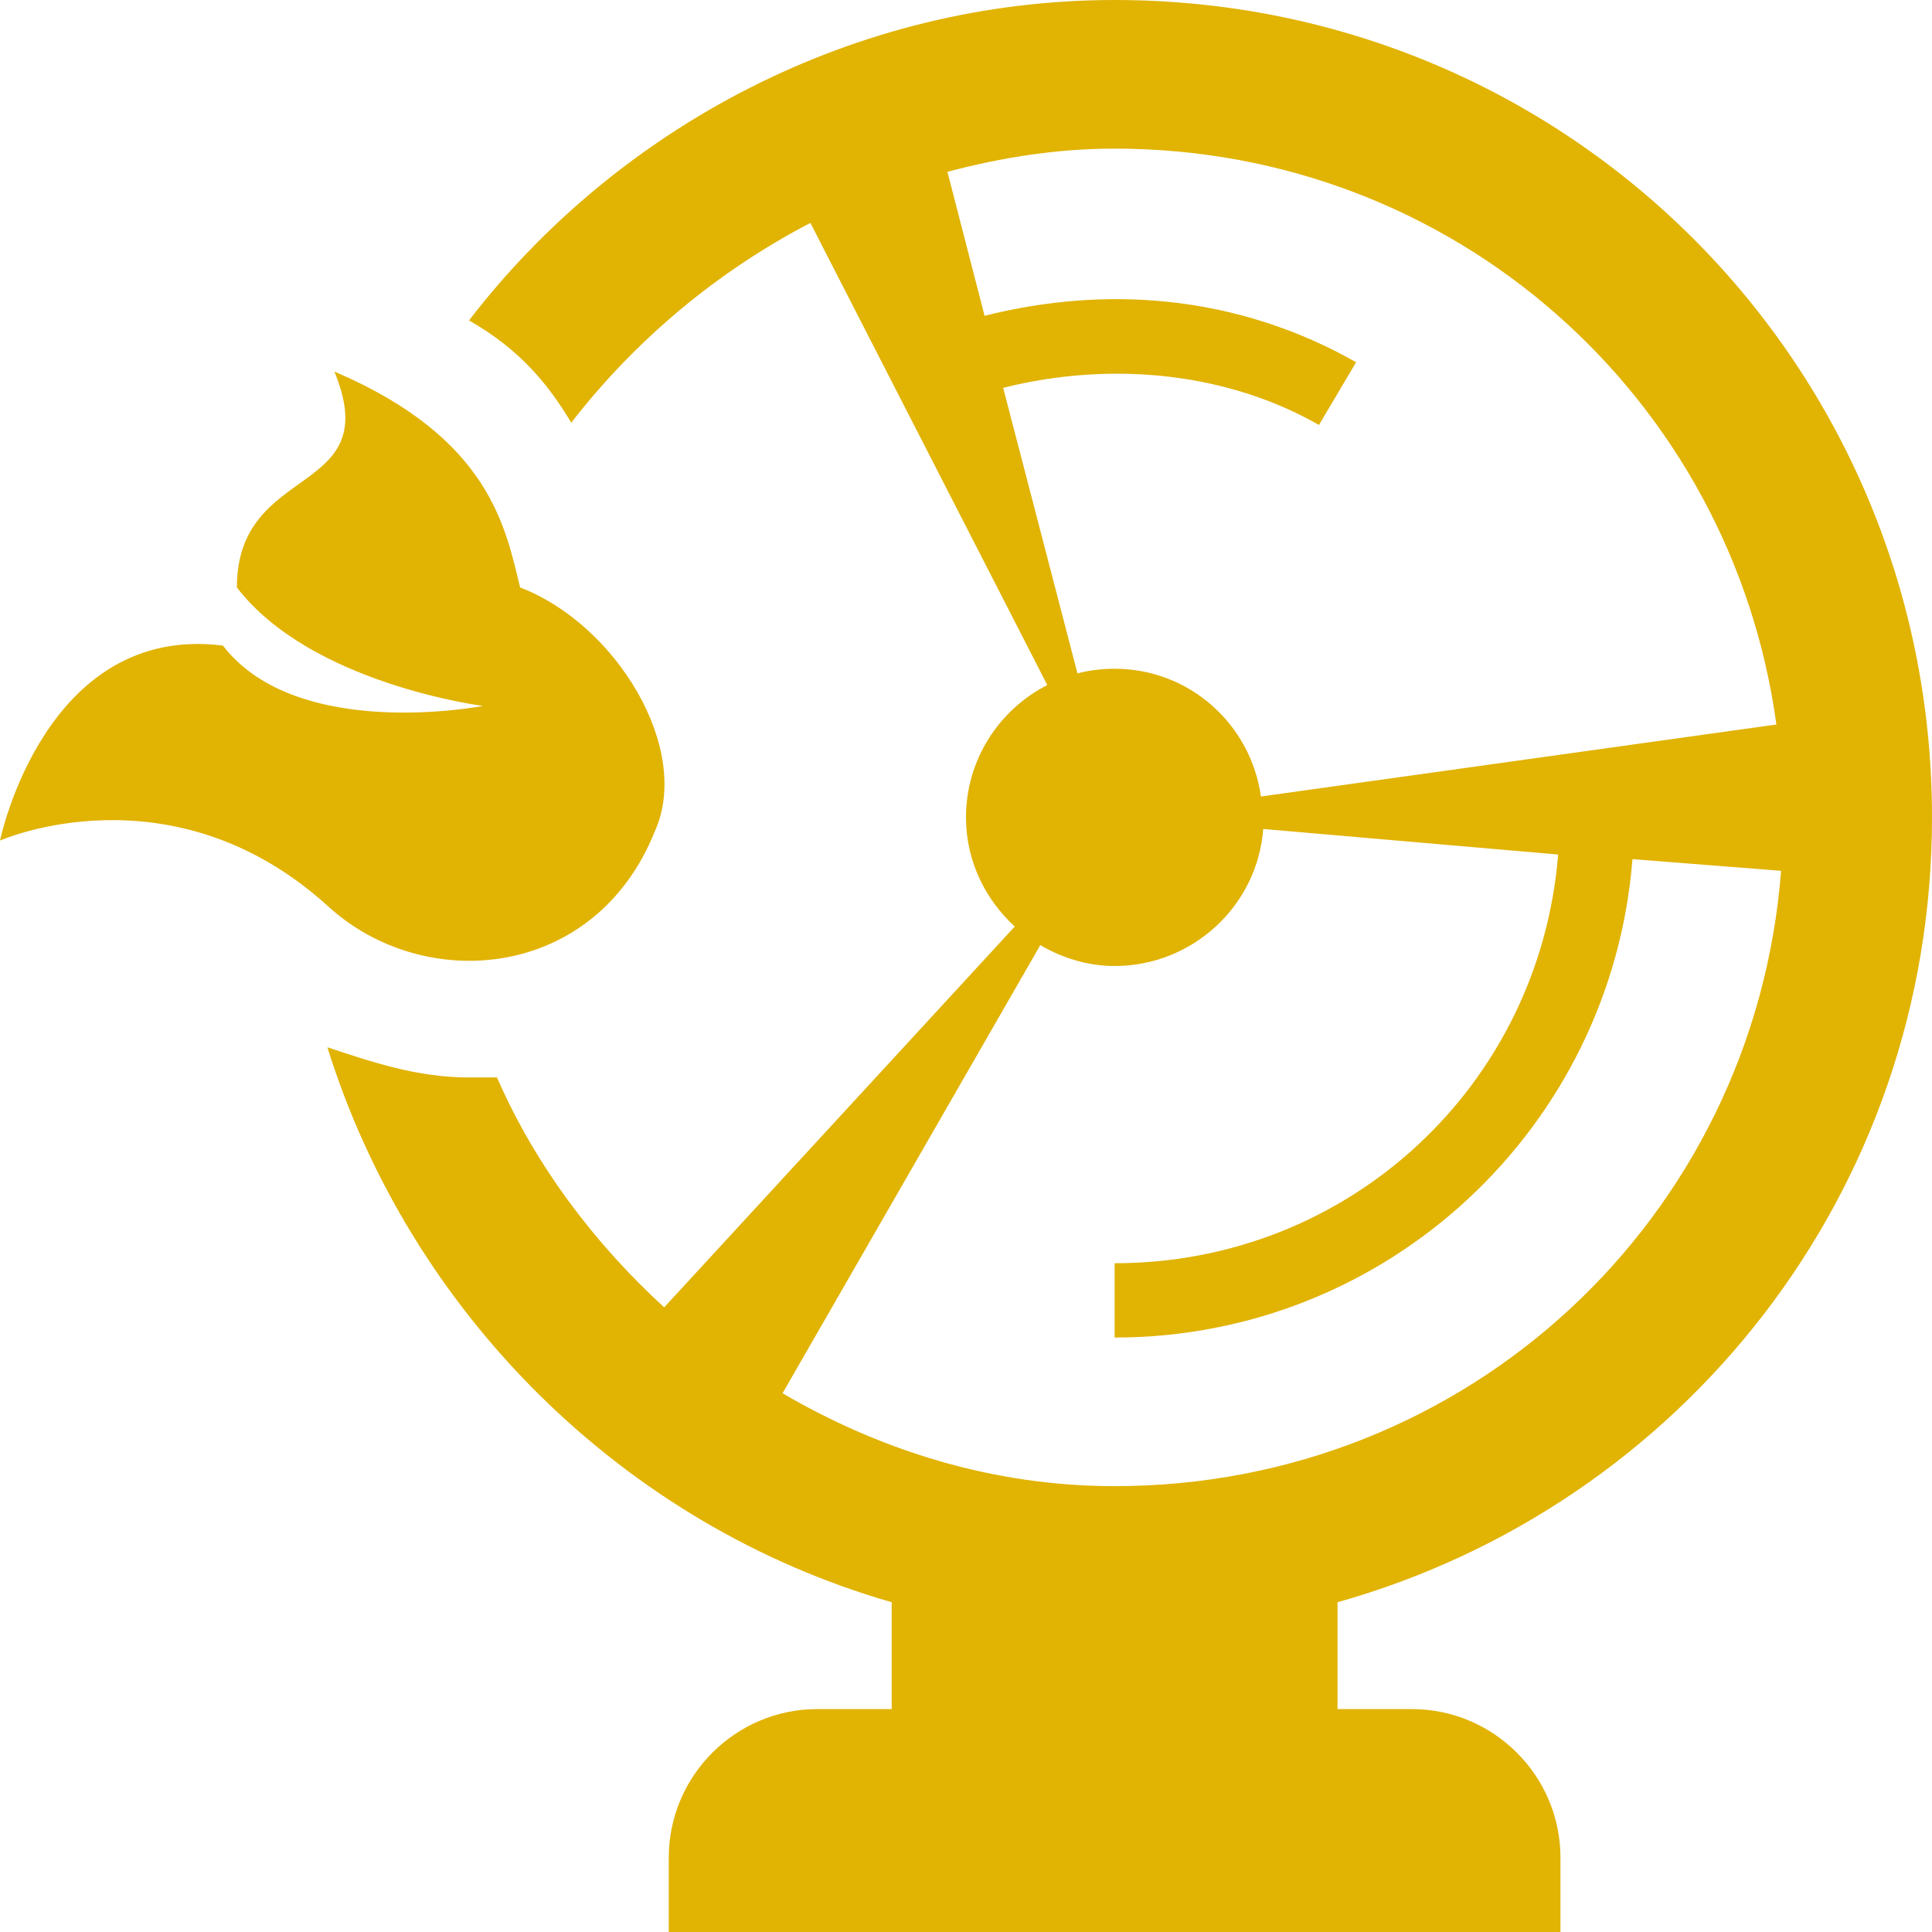 <svg fill="#e1b303" xmlns="http://www.w3.org/2000/svg"  viewBox="0 0 26 26" width="50px" height="50px"><path d="M 15 0 C 11.5 0 8.312 1.711 6.312 4.312 C 7.012 4.711 7.387 5.188 7.688 5.688 C 8.547 4.578 9.652 3.652 10.906 3 L 14.094 9.219 C 13.445 9.551 13 10.223 13 11 C 13 11.586 13.258 12.102 13.656 12.469 L 8.938 17.594 C 7.996 16.73 7.203 15.68 6.688 14.5 L 6.312 14.5 C 5.613 14.5 5.008 14.293 4.406 14.094 C 5.516 17.656 8.375 20.52 12 21.562 L 12 23 L 11 23 C 9.898 23 9 23.898 9 25 L 9 26 L 21 26 L 21 25 C 21 23.898 20.102 23 19 23 L 18 23 L 18 21.562 C 22.625 20.262 26 16.055 26 11 C 26 4.898 21.102 0 15 0 Z M 15 2 C 19.574 2 23.305 5.352 23.906 9.75 L 16.969 10.719 C 16.832 9.746 16.008 9 15 9 C 14.828 9 14.66 9.02 14.5 9.062 L 13.5 5.219 C 15 4.844 16.547 5.031 17.75 5.719 L 18.25 4.875 C 17.484 4.438 16.621 4.156 15.719 4.062 C 14.906 3.977 14.074 4.043 13.25 4.25 L 12.75 2.312 C 13.473 2.121 14.215 2 15 2 Z M 4.5 5 C 5.199 6.699 3.188 6.207 3.188 7.906 C 4.188 9.207 6.5 9.5 6.5 9.5 C 6.5 9.5 4 9.988 3 8.688 C 0.602 8.387 0 11.312 0 11.312 C 0 11.312 2.305 10.289 4.406 12.188 C 5.707 13.387 8.012 13.188 8.812 11.188 C 9.312 10.086 8.301 8.406 7 7.906 C 6.801 7.105 6.602 5.898 4.5 5 Z M 17 11.156 L 20.969 11.5 C 20.719 14.598 18.164 17 15 17 L 15 18 C 18.68 18 21.684 15.168 21.969 11.562 L 23.969 11.719 C 23.609 16.383 19.762 20 15 20 C 13.367 20 11.855 19.523 10.531 18.75 L 14 12.719 C 14.293 12.891 14.637 13 15 13 C 16.051 13 16.922 12.188 17 11.156 Z"/></svg>